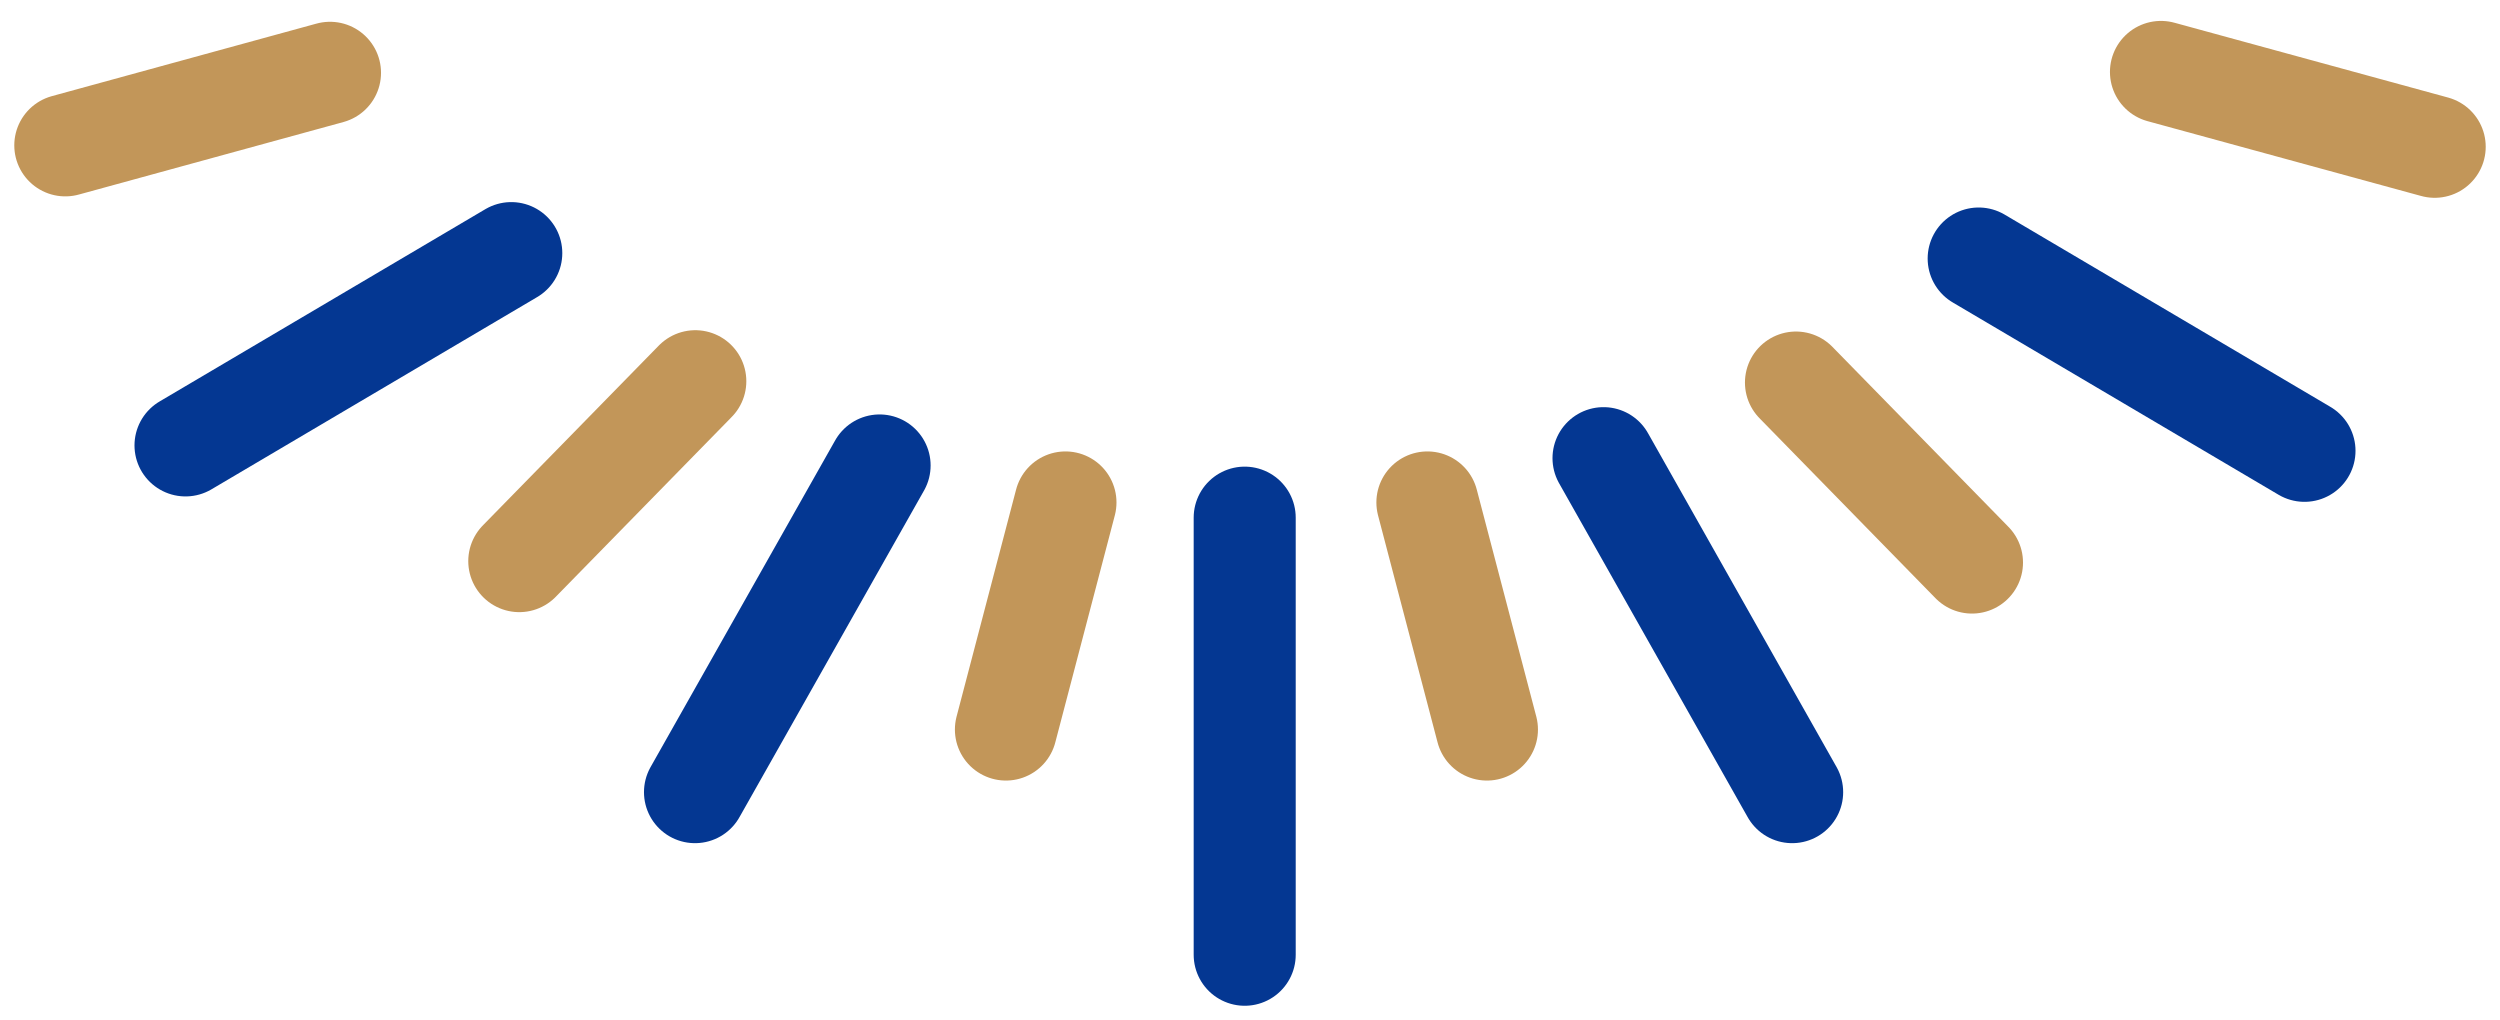 <svg width="49" height="20" viewBox="0 0 49 20" fill="none" xmlns="http://www.w3.org/2000/svg">
<path d="M24.396 10.146V18.713" stroke="#043792" stroke-width="2" stroke-linecap="round" stroke-linejoin="round"/>
<path d="M17.24 9.123L13.622 15.526" stroke="#043792" stroke-width="2" stroke-linecap="round" stroke-linejoin="round"/>
<path d="M10.021 4.961L3.636 8.73" stroke="#043792" stroke-width="2" stroke-linecap="round" stroke-linejoin="round"/>
<path d="M31.429 8.98L35.126 15.526" stroke="#043792" stroke-width="2" stroke-linecap="round" stroke-linejoin="round"/>
<path d="M38.782 5.067L45.168 8.836" stroke="#043792" stroke-width="2" stroke-linecap="round" stroke-linejoin="round"/>
<path d="M20.883 9.848L19.716 14.299" stroke="#C29659" stroke-width="2" stroke-linecap="round" stroke-linejoin="round"/>
<path d="M13.628 7.472L10.178 10.998" stroke="#C29659" stroke-width="2" stroke-linecap="round" stroke-linejoin="round"/>
<path d="M6.468 1.427L1.28 2.849" stroke="#C29659" stroke-width="2" stroke-linecap="round" stroke-linejoin="round"/>
<path d="M27.977 9.848L29.144 14.299" stroke="#C29659" stroke-width="2" stroke-linecap="round" stroke-linejoin="round"/>
<path d="M35.201 7.498L38.651 11.026" stroke="#C29659" stroke-width="2" stroke-linecap="round" stroke-linejoin="round"/>
<path d="M42.355 1.41L47.72 2.877" stroke="#C29659" stroke-width="2" stroke-linecap="round" stroke-linejoin="round"/>
</svg>
